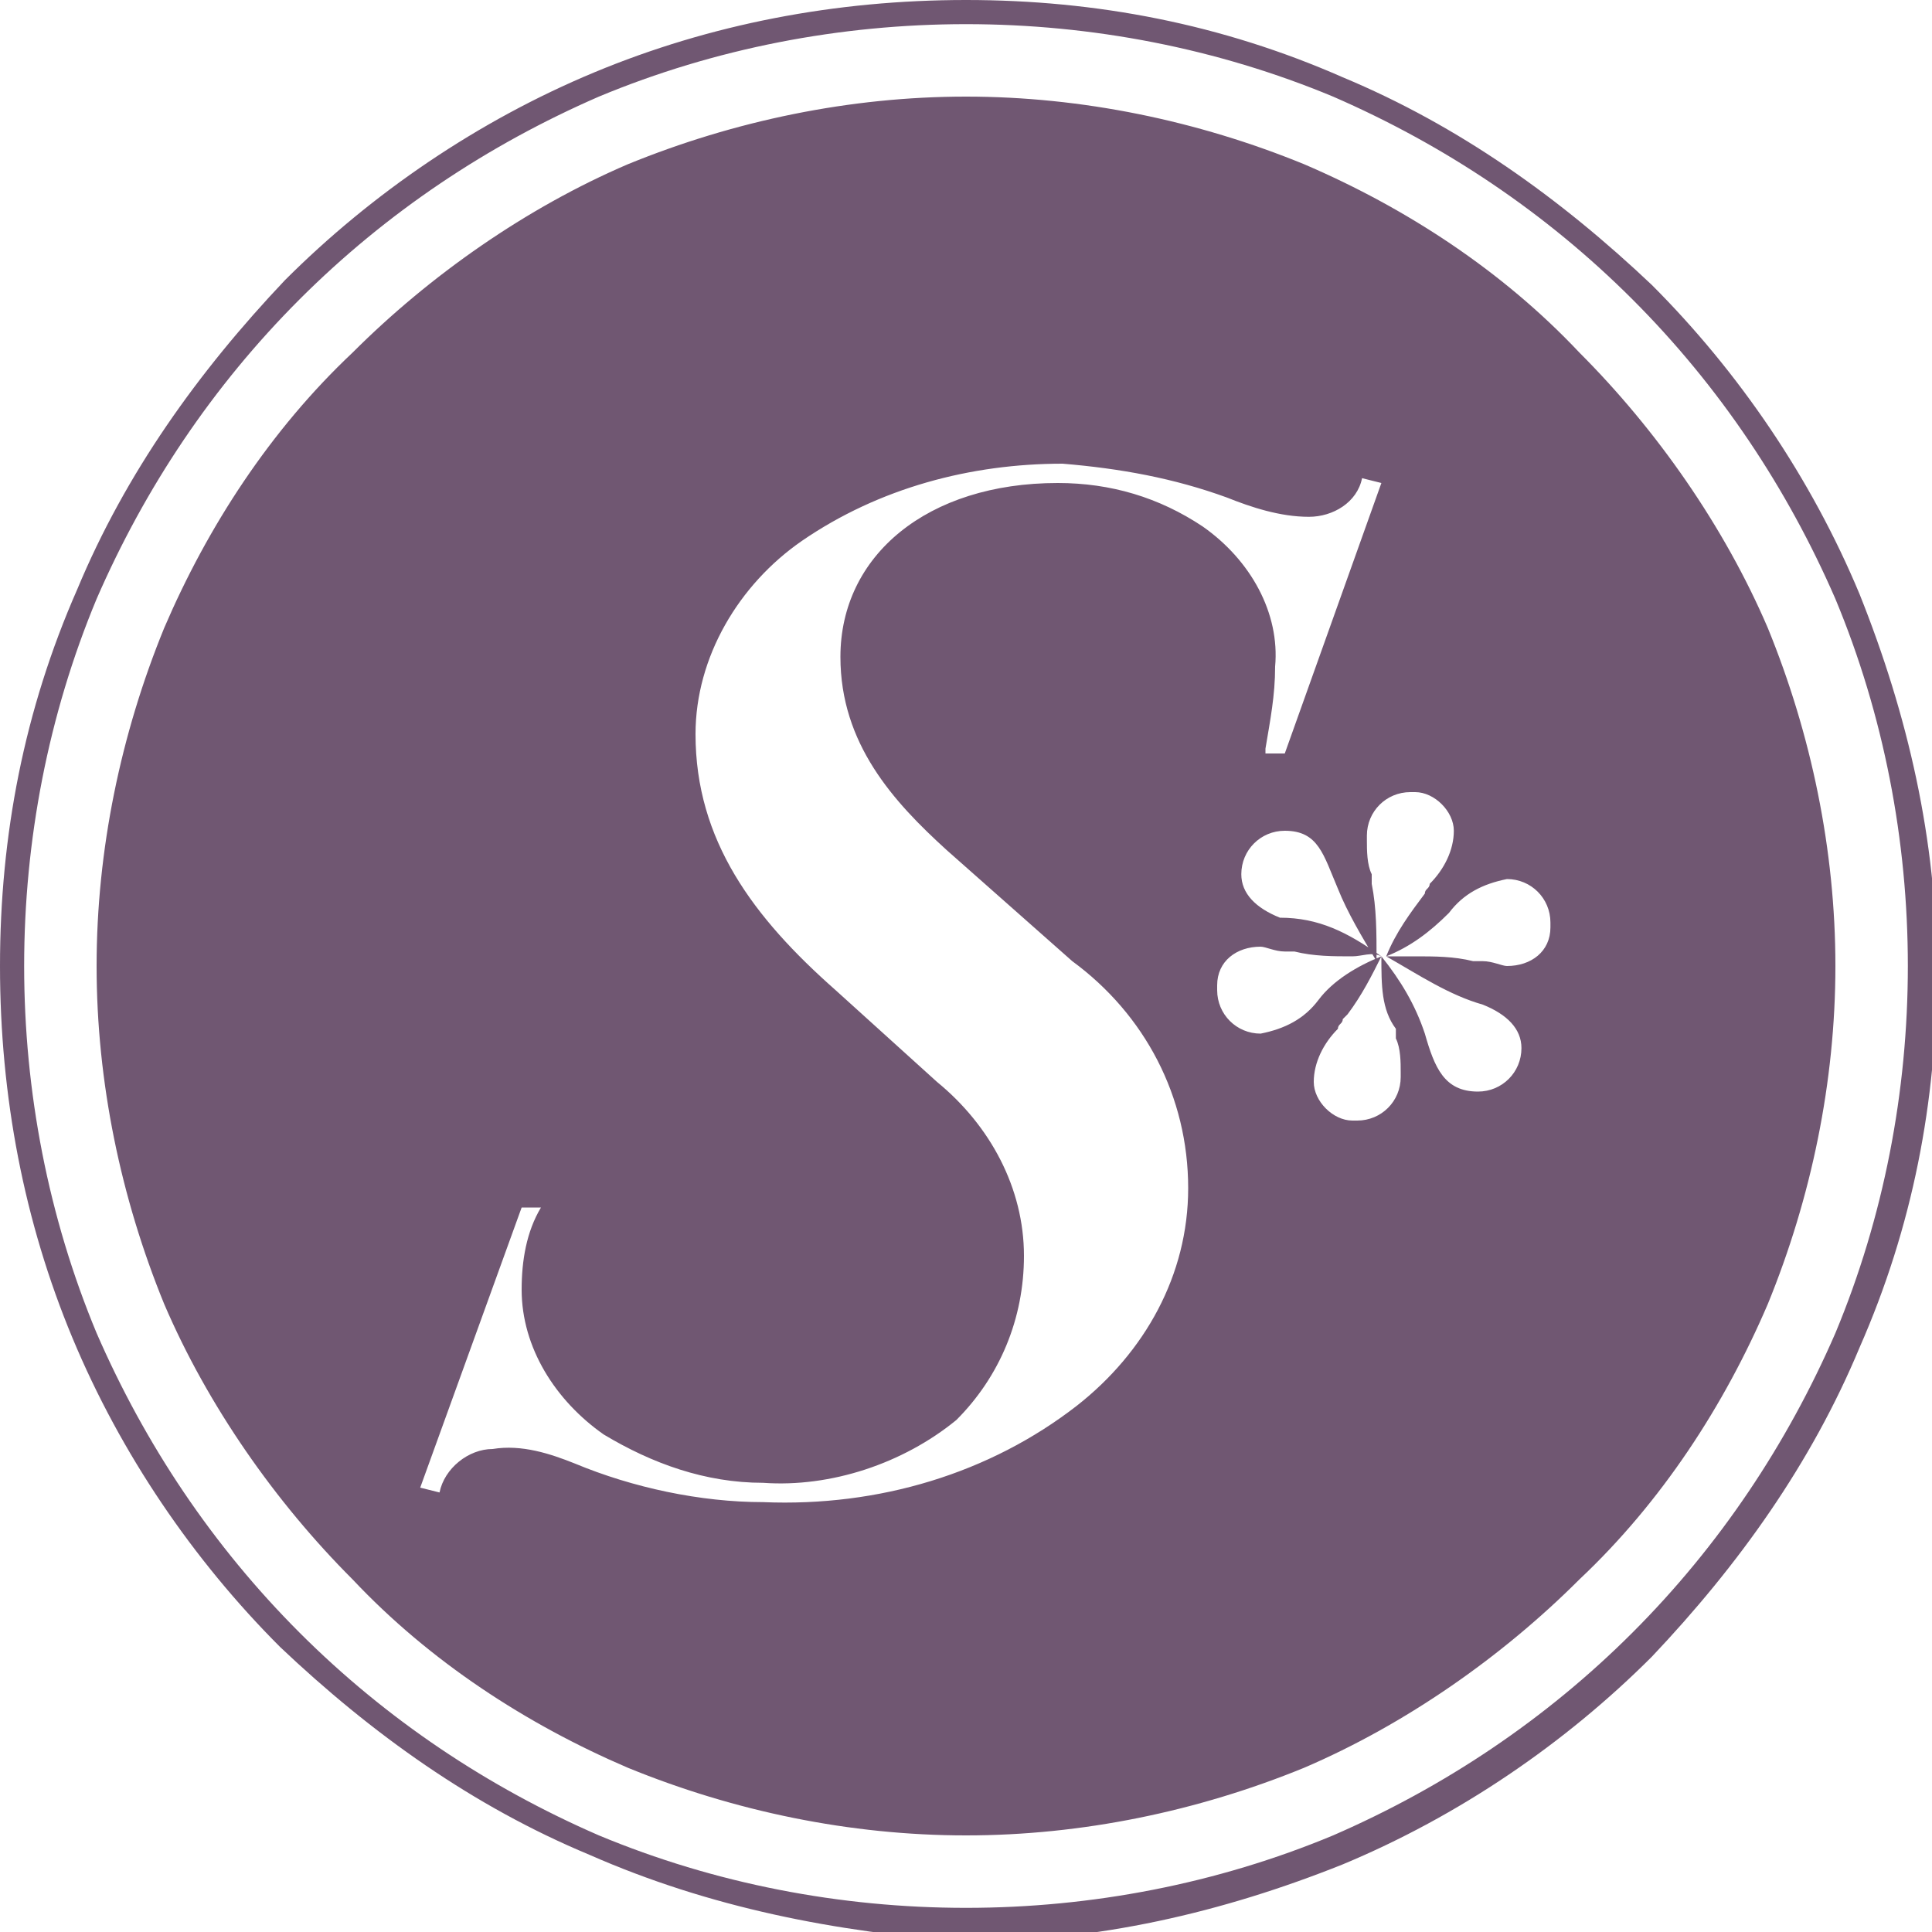 <?xml version="1.0" encoding="utf-8"?>
<!-- Generator: Adobe Illustrator 22.0.0, SVG Export Plug-In . SVG Version: 6.00 Build 0)  -->
<svg version="1.1" id="圖層_1" xmlns="http://www.w3.org/2000/svg" xmlns:xlink="http://www.w3.org/1999/xlink" x="0px" y="0px"
	 viewBox="0 0 40 40" style="enable-background:new 0 0 40 40;" xml:space="preserve">
<style type="text/css">
	.st0{fill:#705772;}
</style>
<path class="st0" d="M12.2,38.4c-2.4-1-4.5-2.5-6.4-4.3c-1.8-1.8-3.3-4-4.3-6.4C0.5,25.3,0,22.7,0,20c0-2.7,0.5-5.3,1.6-7.8
	c1-2.4,2.5-4.5,4.3-6.4c1.8-1.8,4-3.3,6.4-4.3C14.7,0.5,17.3,0,20,0c2.7,0,5.3,0.5,7.8,1.6c2.4,1,4.5,2.5,6.4,4.3
	c1.8,1.8,3.3,4,4.3,6.4c1,2.5,1.6,5.1,1.6,7.8c0,2.7-0.5,5.3-1.6,7.8c-1,2.4-2.5,4.5-4.3,6.4c-1.8,1.8-4,3.3-6.4,4.3
	c-2.5,1-5.1,1.6-7.8,1.6C17.3,40,14.7,39.5,12.2,38.4z M12.4,2C10.1,3,8,4.4,6.2,6.2C4.4,8,3,10.1,2,12.4c-1,2.4-1.5,5-1.5,7.6
	c0,2.6,0.5,5.2,1.5,7.6c1,2.3,2.4,4.4,4.2,6.2C8,35.6,10.1,37,12.4,38c2.4,1,5,1.5,7.6,1.5c2.6,0,5.2-0.5,7.6-1.5
	c2.3-1,4.4-2.4,6.2-4.2c1.8-1.8,3.2-3.9,4.2-6.2c1-2.4,1.5-5,1.5-7.6c0-2.6-0.5-5.2-1.5-7.6c-1-2.3-2.4-4.4-4.2-6.2
	C32,4.4,29.9,3,27.6,2c-2.4-1-5-1.5-7.6-1.5C17.4,0.5,14.8,1,12.4,2L12.4,2z M13,36.6c-2.1-0.9-4.1-2.2-5.7-3.9
	c-1.6-1.6-3-3.6-3.9-5.7C2.5,24.8,2,22.4,2,20c0-2.4,0.5-4.8,1.4-7c0.9-2.1,2.2-4.1,3.9-5.7c1.6-1.6,3.6-3,5.7-3.9
	C15.2,2.5,17.6,2,20,2c2.4,0,4.8,0.5,7,1.4c2.1,0.9,4.1,2.2,5.7,3.9c1.6,1.6,3,3.6,3.9,5.7c0.9,2.2,1.4,4.6,1.4,7
	c0,2.4-0.5,4.8-1.4,7c-0.9,2.1-2.2,4.1-3.9,5.7c-1.6,1.6-3.6,3-5.7,3.9c-2.2,0.9-4.6,1.4-7,1.4C17.6,38,15.2,37.5,13,36.6L13,36.6z
	 M11.9,30.3c1.2,0.5,2.6,0.8,3.9,0.8c2.4,0.1,4.7-0.6,6.5-2c1.4-1.1,2.3-2.7,2.3-4.5c0-1.9-0.9-3.6-2.4-4.7l-2.6-2.3
	c-1.1-1-2.2-2.2-2.2-4c0-2.1,1.8-3.6,4.5-3.6c1.1,0,2.1,0.3,3,0.9c1,0.7,1.6,1.8,1.5,2.9c0,0.6-0.1,1.1-0.2,1.7l0,0.1h0.4l2-5.6
	l-0.4-0.1c-0.1,0.5-0.6,0.8-1.1,0.8c-0.6,0-1.2-0.2-1.7-0.4c-1.1-0.4-2.2-0.6-3.4-0.7c-1.9,0-3.8,0.5-5.4,1.6
	c-1.3,0.9-2.2,2.4-2.2,4c0,2.2,1.2,3.8,2.9,5.3l2.1,1.9c1.1,0.9,1.8,2.2,1.8,3.6c0,1.3-0.5,2.5-1.4,3.4c-1.1,0.9-2.6,1.4-4,1.3
	c-1.2,0-2.3-0.4-3.3-1c-1-0.7-1.7-1.8-1.7-3c0-0.6,0.1-1.2,0.4-1.7l0,0h-0.4l-2.1,5.8l0.4,0.1c0.1-0.5,0.6-0.9,1.1-0.9
	C10.8,29.9,11.4,30.1,11.9,30.3L11.9,30.3z M28.6,19.8L28.6,19.8c-0.2,0.4-0.4,0.8-0.7,1.2l-0.1,0.1c0,0.1-0.1,0.1-0.1,0.2
	c-0.3,0.3-0.5,0.7-0.5,1.1c0,0.4,0.4,0.8,0.8,0.8c0,0,0,0,0.1,0c0.5,0,0.9-0.4,0.9-0.9c0,0,0,0,0-0.1c0-0.2,0-0.5-0.1-0.7l0-0.2
	C28.6,20.9,28.6,20.4,28.6,19.8L28.6,19.8c0.4,0.5,0.7,1,0.9,1.6c0.2,0.7,0.4,1.2,1.1,1.2c0.5,0,0.9-0.4,0.9-0.9
	c0-0.4-0.3-0.7-0.8-0.9c-0.7-0.2-1.3-0.6-2-1c0.2,0,0.4,0,0.6,0c0.4,0,0.8,0,1.2,0.1c0.1,0,0.1,0,0.2,0c0.2,0,0.4,0.1,0.5,0.1
	c0.5,0,0.9-0.3,0.9-0.8c0,0,0-0.1,0-0.1c0-0.5-0.4-0.9-0.9-0.9c-0.5,0.1-0.9,0.3-1.2,0.7c-0.4,0.4-0.8,0.7-1.3,0.9
	c0.2-0.5,0.5-0.9,0.8-1.3c0-0.1,0.1-0.1,0.1-0.2c0.3-0.3,0.5-0.7,0.5-1.1c0-0.4-0.4-0.8-0.8-0.8c0,0,0,0-0.1,0
	c-0.5,0-0.9,0.4-0.9,0.9c0,0,0,0,0,0.1c0,0.2,0,0.5,0.1,0.7l0,0.2c0.1,0.5,0.1,1,0.1,1.6c-0.3-0.5-0.6-1-0.8-1.5
	c-0.3-0.7-0.4-1.2-1.1-1.2c-0.5,0-0.9,0.4-0.9,0.9c0,0.4,0.3,0.7,0.8,0.9C27.3,19,27.9,19.3,28.6,19.8c-0.2-0.1-0.4,0-0.6,0
	c-0.4,0-0.8,0-1.2-0.1l-0.2,0c-0.2,0-0.4-0.1-0.5-0.1c-0.5,0-0.9,0.3-0.9,0.8c0,0,0,0.1,0,0.1c0,0.5,0.4,0.9,0.9,0.9
	c0.5-0.1,0.9-0.3,1.2-0.7C27.6,20.3,28.1,20,28.6,19.8L28.6,19.8z"/>
</svg>
